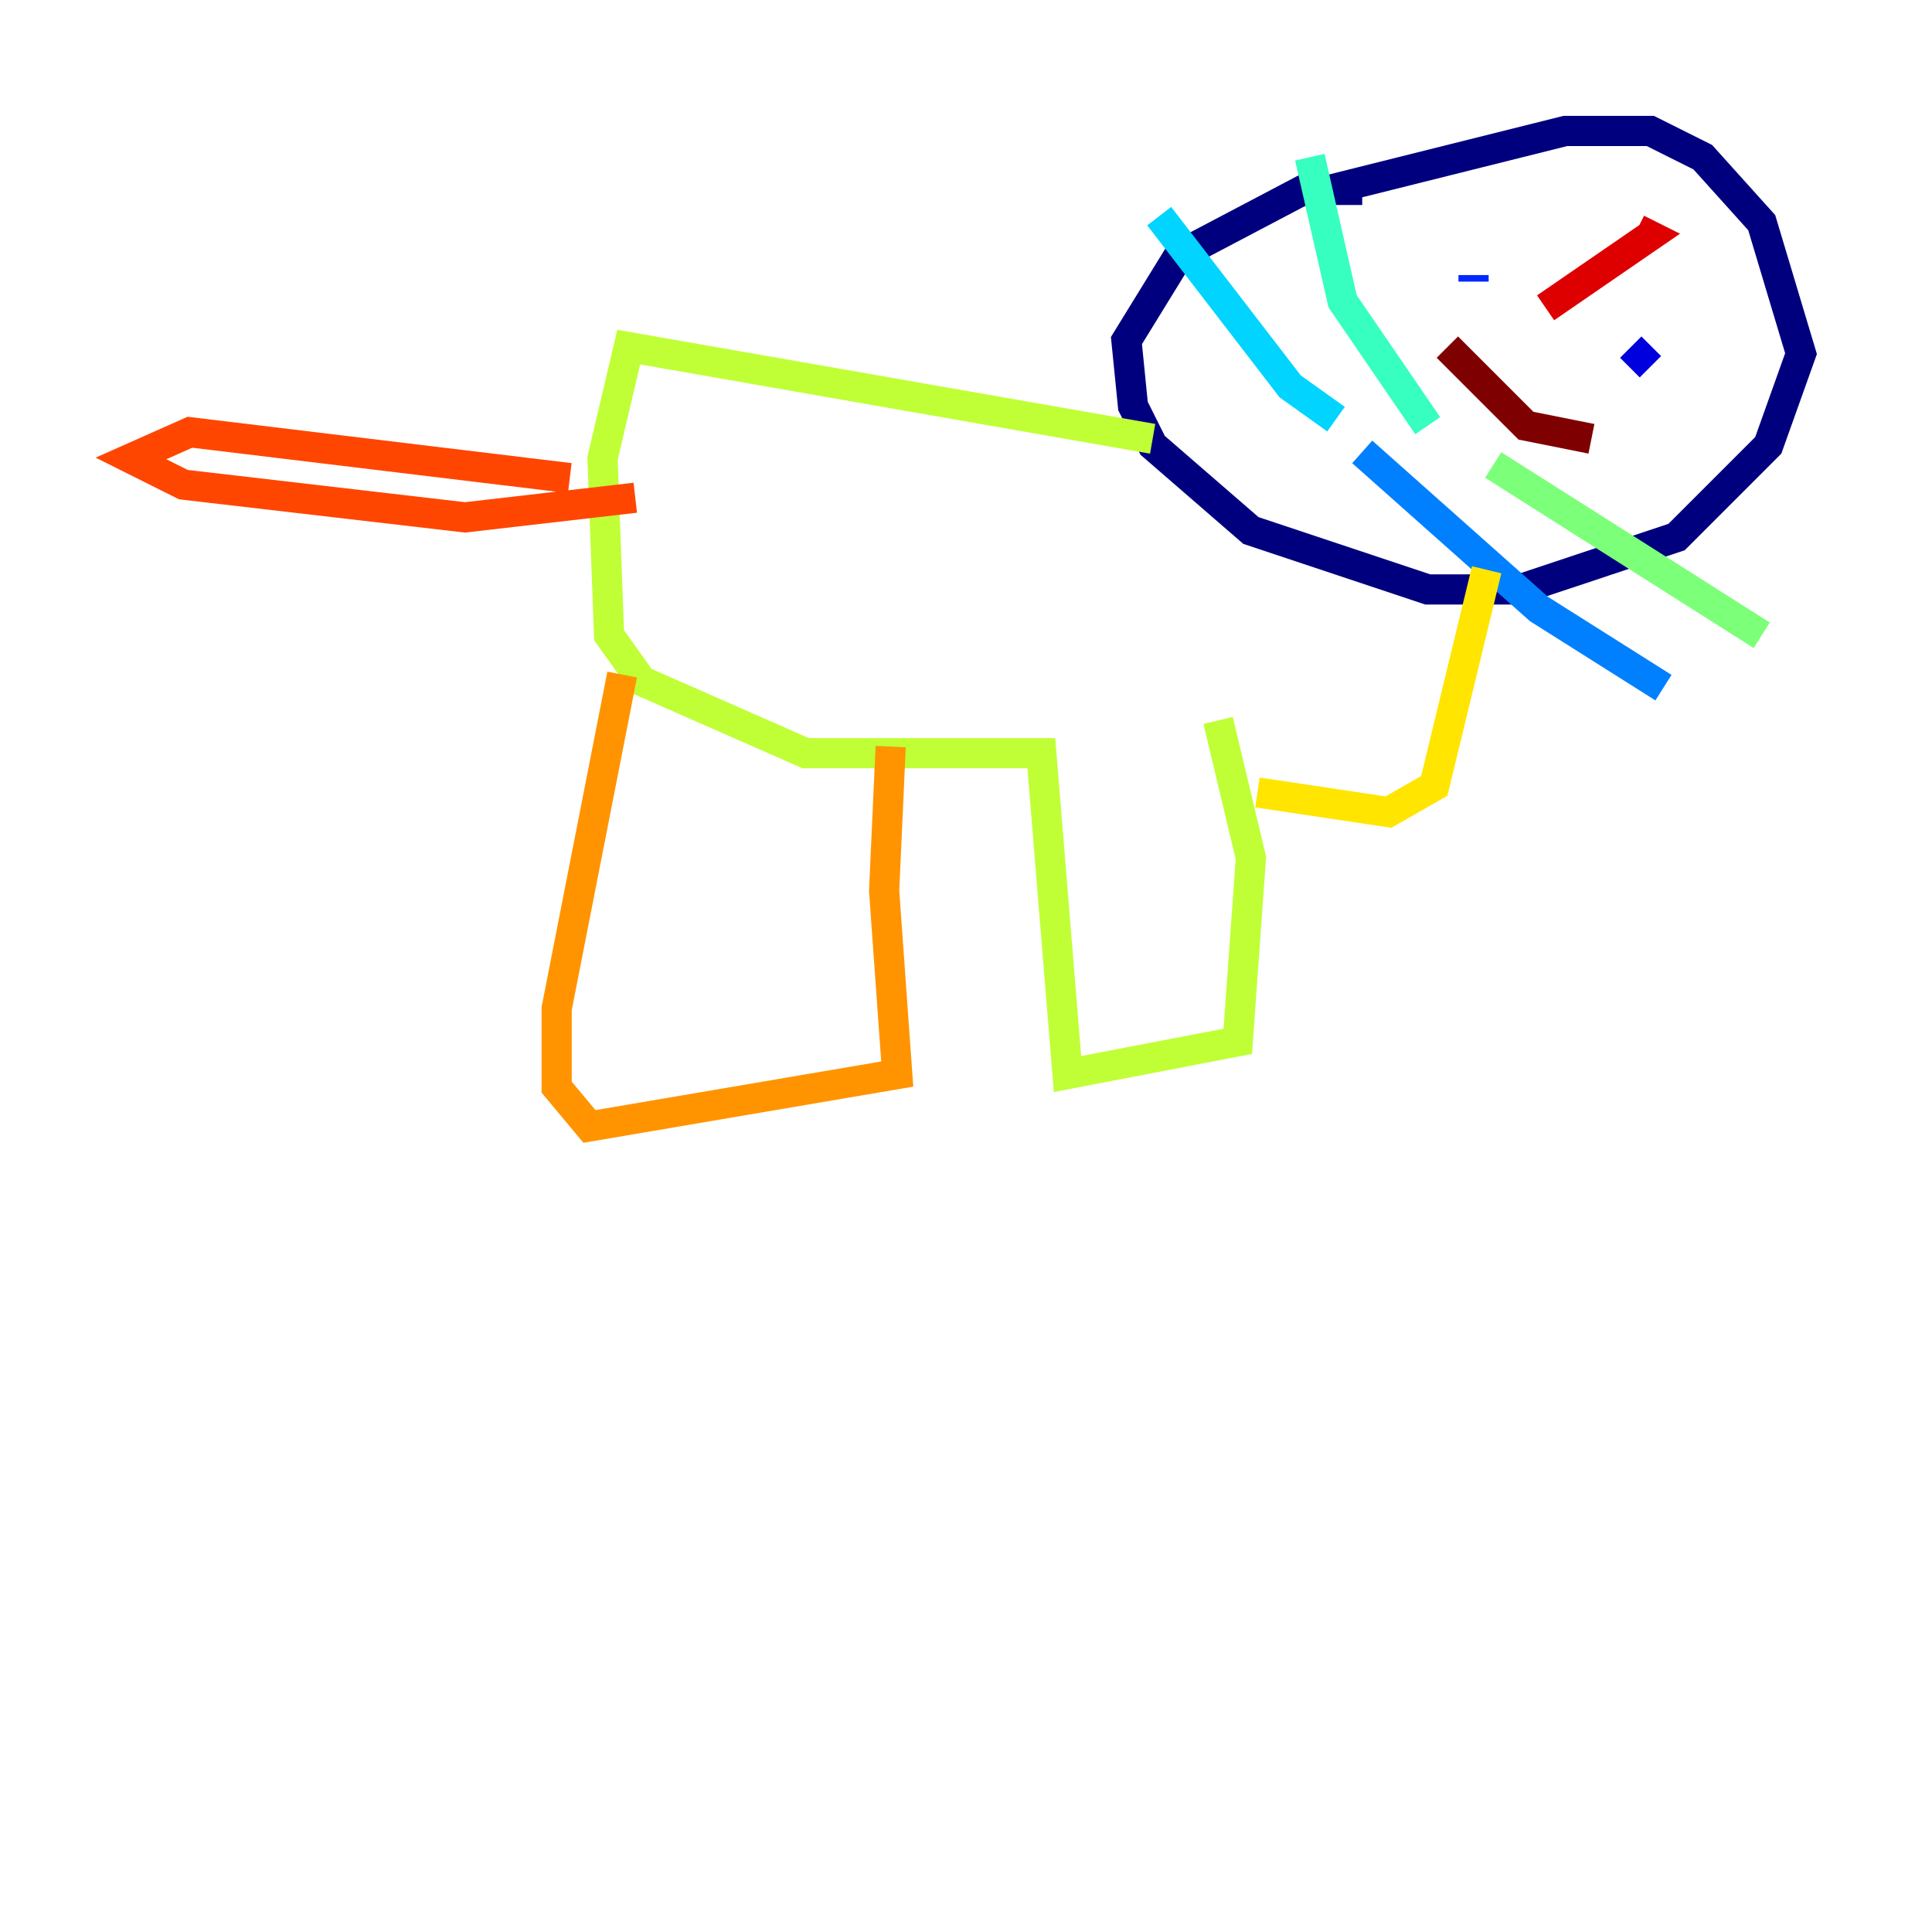 <?xml version="1.0" encoding="utf-8" ?>
<svg baseProfile="tiny" height="128" version="1.2" viewBox="0,0,128,128" width="128" xmlns="http://www.w3.org/2000/svg" xmlns:ev="http://www.w3.org/2001/xml-events" xmlns:xlink="http://www.w3.org/1999/xlink"><defs /><polyline fill="none" points="90.251,12.583 86.346,12.583 78.102,16.922 74.63,22.563 75.064,26.902 76.366,29.505 82.875,35.146 94.59,39.051 100.664,39.051 111.078,35.58 117.153,29.505 119.322,23.43 116.719,14.752 112.814,10.414 109.342,8.678 103.702,8.678 86.346,13.017" stroke="#00007f" stroke-width="2" /><polyline fill="none" points="109.342,24.298 108.041,22.997" stroke="#0000de" stroke-width="2" /><polyline fill="none" points="97.627,18.658 97.627,18.224" stroke="#0028ff" stroke-width="2" /><polyline fill="none" points="90.251,29.939 101.966,40.352 110.21,45.559" stroke="#0080ff" stroke-width="2" /><polyline fill="none" points="88.515,27.77 85.478,25.6 76.8,14.319" stroke="#00d4ff" stroke-width="2" /><polyline fill="none" points="94.59,28.203 88.949,19.959 86.78,10.414" stroke="#36ffc0" stroke-width="2" /><polyline fill="none" points="98.929,30.807 116.719,42.088" stroke="#7cff79" stroke-width="2" /><polyline fill="none" points="76.366,29.071 41.654,22.997 39.919,30.373 40.352,42.088 42.522,45.125 53.37,49.898 68.99,49.898 70.725,71.159 82.007,68.99 82.875,56.841 80.705,47.729" stroke="#c0ff36" stroke-width="2" /><polyline fill="none" points="83.308,52.502 91.986,53.803 95.024,52.068 98.495,37.749" stroke="#ffe500" stroke-width="2" /><polyline fill="none" points="41.22,44.691 36.881,66.82 36.881,72.027 39.051,74.63 59.444,71.159 58.576,59.01 59.01,49.464" stroke="#ff9400" stroke-width="2" /><polyline fill="none" points="37.749,31.675 12.583,28.637 8.678,30.373 12.149,32.108 30.807,34.278 42.088,32.976" stroke="#ff4600" stroke-width="2" /><polyline fill="none" points="108.475,15.186 109.342,15.62 102.4,20.393" stroke="#de0000" stroke-width="2" /><polyline fill="none" points="95.891,22.997 101.098,28.203 105.437,29.071" stroke="#7f0000" stroke-width="2" /></svg>